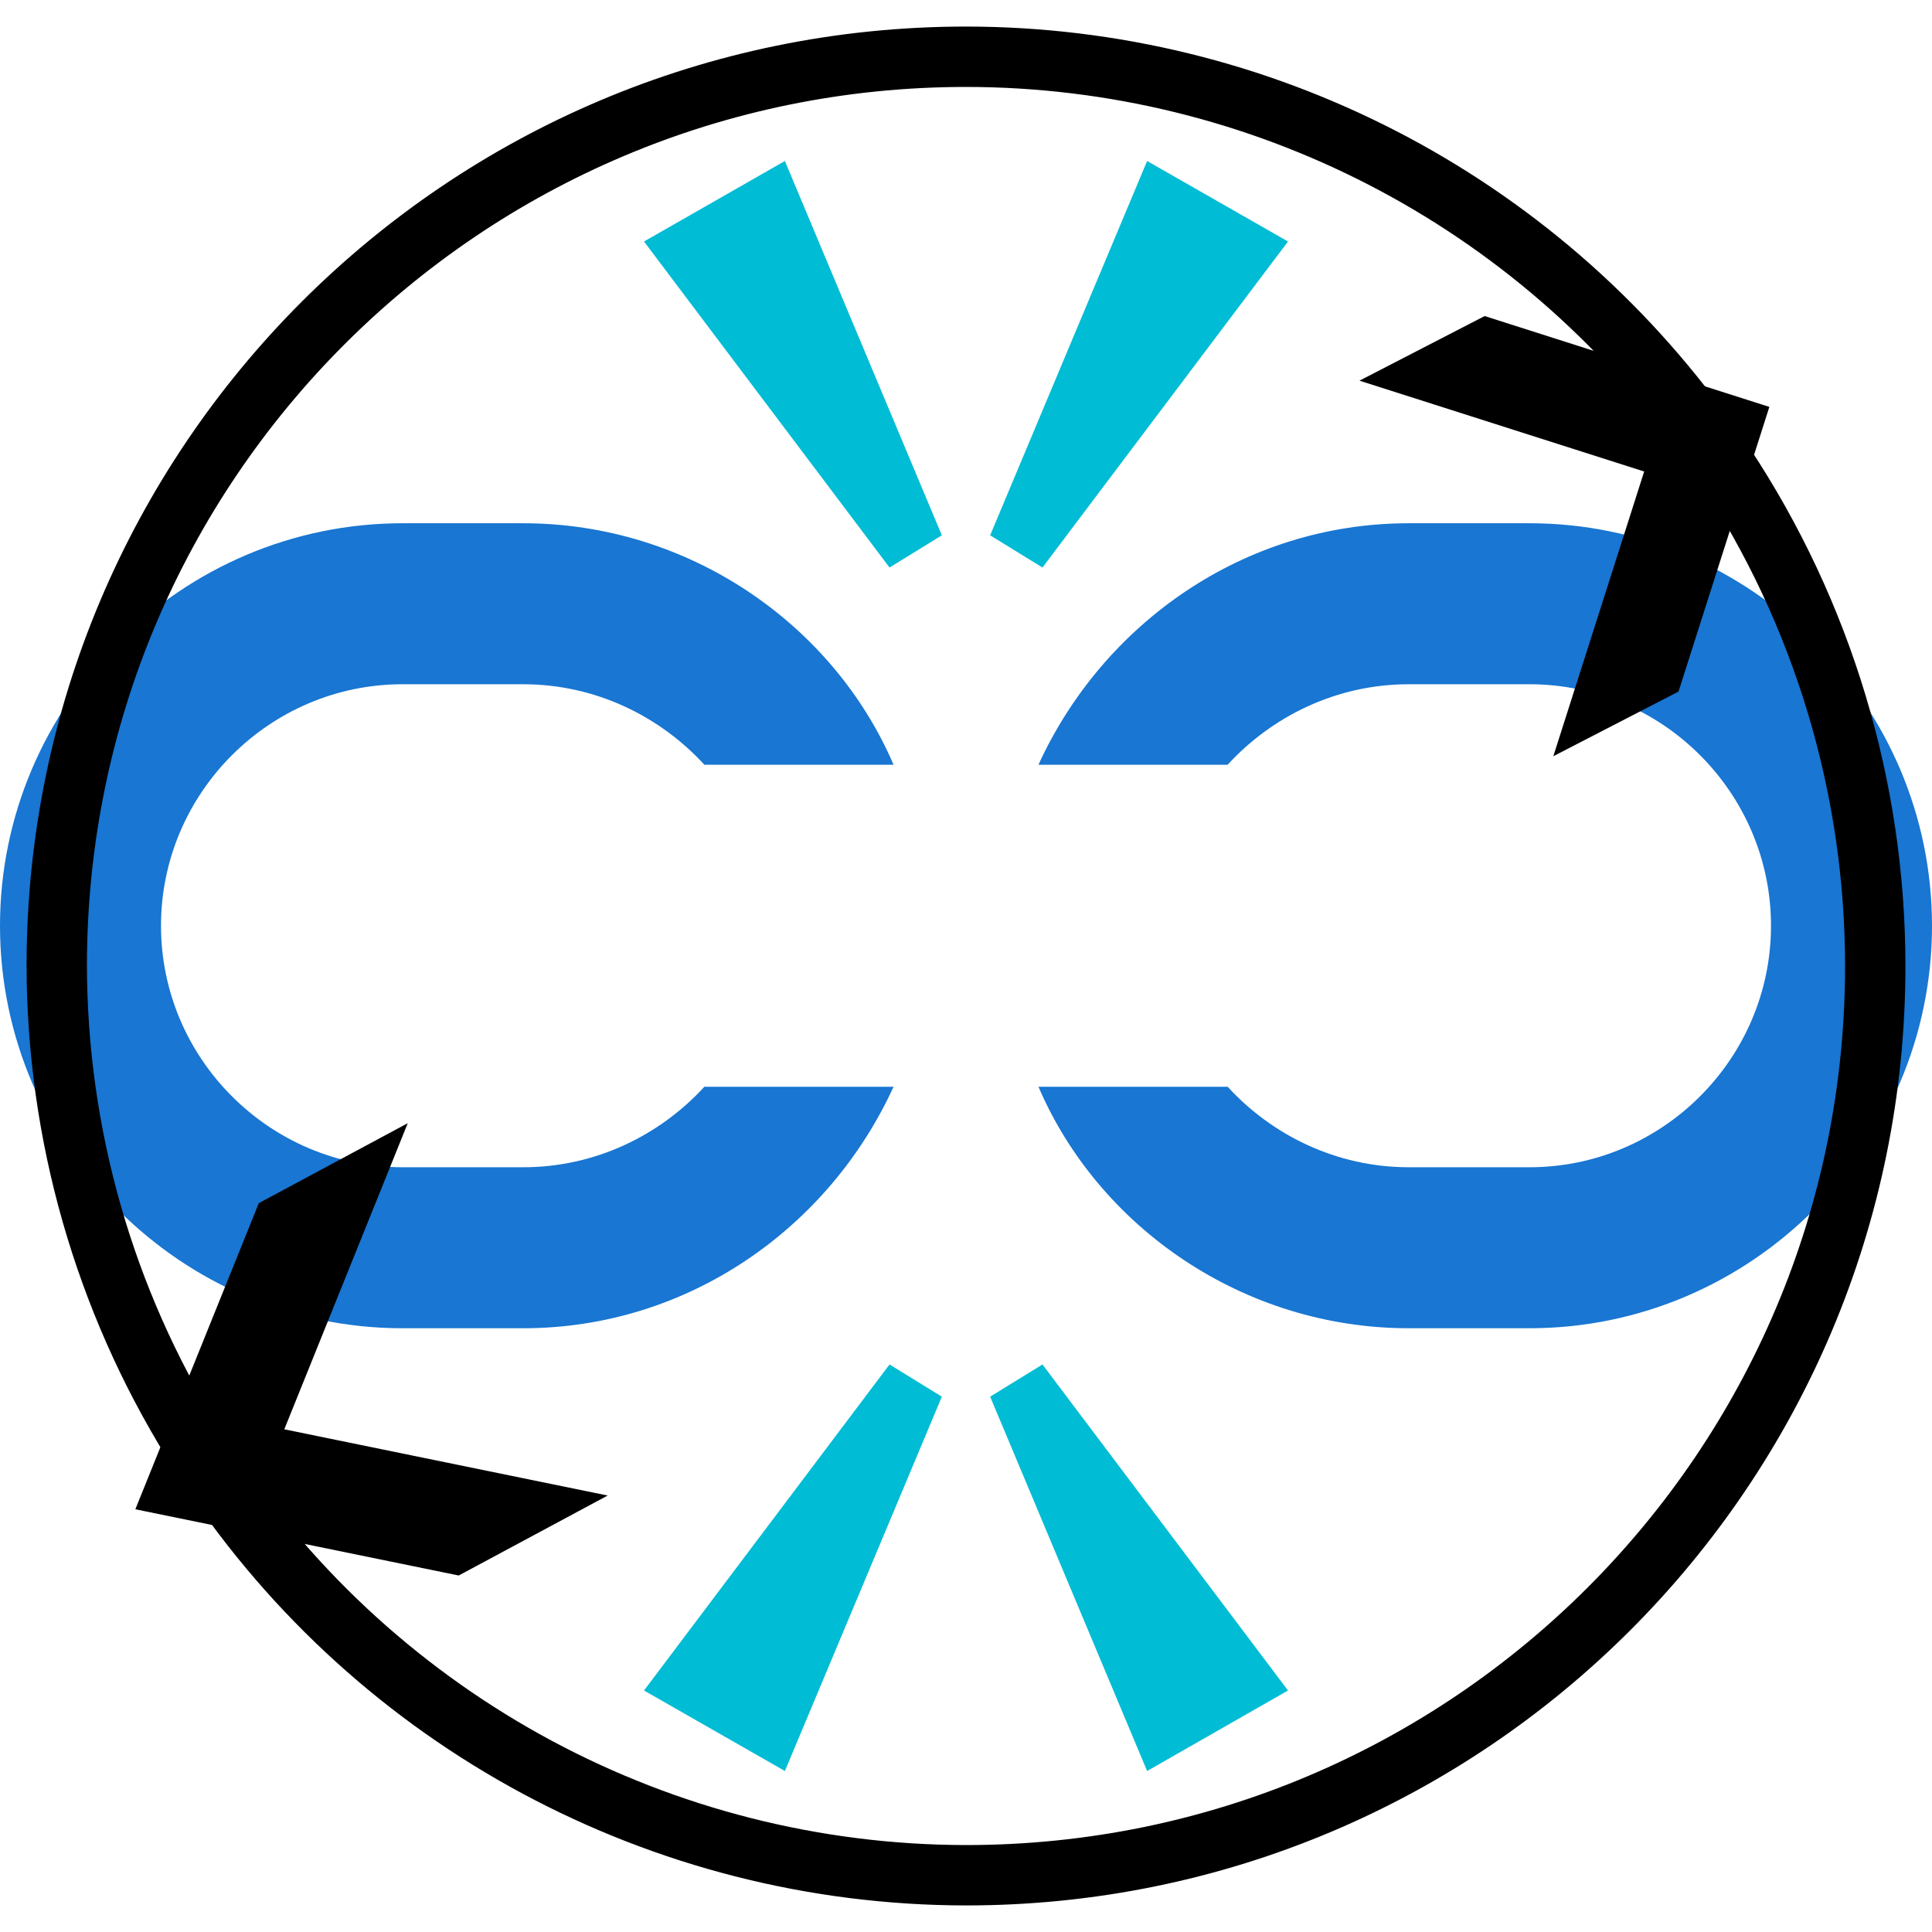 <?xml version="1.0" encoding="UTF-8" standalone="no"?>
<svg
   version="1"
   viewBox="0 0 48 48"
   enable-background="new 0 0 48 48"
   id="svg216"
   sodipodi:docname="broken_link_roundtrip.svg"
   inkscape:version="1.2.2 (b0a8486541, 2022-12-01)"
   xmlns:inkscape="http://www.inkscape.org/namespaces/inkscape"
   xmlns:sodipodi="http://sodipodi.sourceforge.net/DTD/sodipodi-0.dtd"
   xmlns="http://www.w3.org/2000/svg"
   xmlns:svg="http://www.w3.org/2000/svg">
  <defs
     id="defs220">
    <marker
       style="overflow:visible"
       id="Arrow4"
       refX="0"
       refY="0"
       orient="auto-start-reverse"
       inkscape:stockid="Arrow4"
       markerWidth="7"
       markerHeight="7"
       viewBox="0 0 5 6"
       inkscape:isstock="true"
       inkscape:collect="always"
       preserveAspectRatio="xMidYMid">
      <path
         style="fill:context-stroke;fill-rule:evenodd;stroke:none"
         d="m 1,0 -3,3 h -2 l 3,-3 -3,-3 h 2 z"
         id="path1741" />
    </marker>
    <marker
       style="overflow:visible"
       id="marker3748"
       refX="0"
       refY="0"
       orient="auto-start-reverse"
       inkscape:stockid="Arrow4"
       markerWidth="7"
       markerHeight="7"
       viewBox="0 0 5 6"
       inkscape:isstock="true"
       inkscape:collect="always"
       preserveAspectRatio="none">
      <path
         style="fill:context-stroke;fill-rule:evenodd;stroke:none"
         d="m 1,0 -3,3 h -2 l 3,-3 -3,-3 h 2 z"
         id="path3746" />
    </marker>
  </defs>
  <sodipodi:namedview
     id="namedview218"
     pagecolor="#ffffff"
     bordercolor="#666666"
     borderopacity="1.0"
     inkscape:showpageshadow="2"
     inkscape:pageopacity="0.0"
     inkscape:pagecheckerboard="0"
     inkscape:deskcolor="#d1d1d1"
     showgrid="false"
     inkscape:zoom="18.041667"
     inkscape:cx="22.198614"
     inkscape:cy="28.461894"
     inkscape:window-width="1920"
     inkscape:window-height="1010"
     inkscape:window-x="1920"
     inkscape:window-y="0"
     inkscape:window-maximized="1"
     inkscape:current-layer="svg216" />
  <g
     fill="#1976D2"
     id="g204">
    <path
       d="M17.5,27c-1.1,1.2-2.7,2-4.5,2h-3c-3.3,0-6-2.7-6-6s2.7-6,6-6h3c1.8,0,3.4,0.8,4.5,2h4.7 c-1.5-3.5-5.1-6-9.2-6h-3C4.5,13,0,17.5,0,23s4.5,10,10,10h3c4.1,0,7.6-2.5,9.2-6H17.5z"
       id="path200" />
    <path
       d="M38,13h-3c-4.1,0-7.6,2.5-9.2,6h4.7c1.1-1.2,2.7-2,4.5-2h3c3.3,0,6,2.7,6,6s-2.7,6-6,6h-3 c-1.8,0-3.4-0.8-4.5-2h-4.7c1.5,3.5,5.1,6,9.2,6h3c5.5,0,10-4.5,10-10S43.5,13,38,13z"
       id="path202" />
  </g>
  <g
     fill="#00BCD4"
     id="g214">
    <polygon
       points="19.5,4 16,6 22.1,14.1 23.4,13.3"
       id="polygon206" />
    <polygon
       points="28.5,4 32,6 25.9,14.1 24.6,13.3"
       id="polygon208" />
    <polygon
       points="28.5,44 32,42 25.9,33.9 24.6,34.7"
       id="polygon210" />
    <polygon
       points="19.5,44 16,42 22.1,33.9 23.4,34.7"
       id="polygon212" />
  </g>
  <g
     id="g586"
     transform="translate(5.709,-7.926)">
    <path
       style="fill:none;fill-rule:evenodd;stroke:#000000;stroke-width:1.5;stroke-miterlimit:4;stroke-dasharray:none;stroke-dashoffset:0;stroke-opacity:1;marker-start:url(#marker3748);stop-color:#000000"
       d="M -0.496,44.43 C 3.686,50.722 10.736,54.507 18.291,54.516 30.767,54.516 40.881,44.402 40.881,31.926 40.88,27.499 39.579,23.17 37.139,19.477"
       id="path3509"
       sodipodi:nodetypes="cccc" />
    <path
       style="fill:none;fill-rule:evenodd;stroke:#000000;stroke-width:1.5;stroke-miterlimit:4;stroke-dasharray:none;stroke-dashoffset:0;stroke-opacity:1;marker-start:url(#Arrow4);stop-color:#000000"
       d="M 36.695,18.838 C 32.46,12.879 25.602,9.339 18.291,9.336 5.815,9.336 -4.299,19.45 -4.299,31.926 c 0.009,4.184 1.181,8.283 3.383,11.84"
       id="path2722"
       sodipodi:nodetypes="cccc" />
  </g>
</svg>
